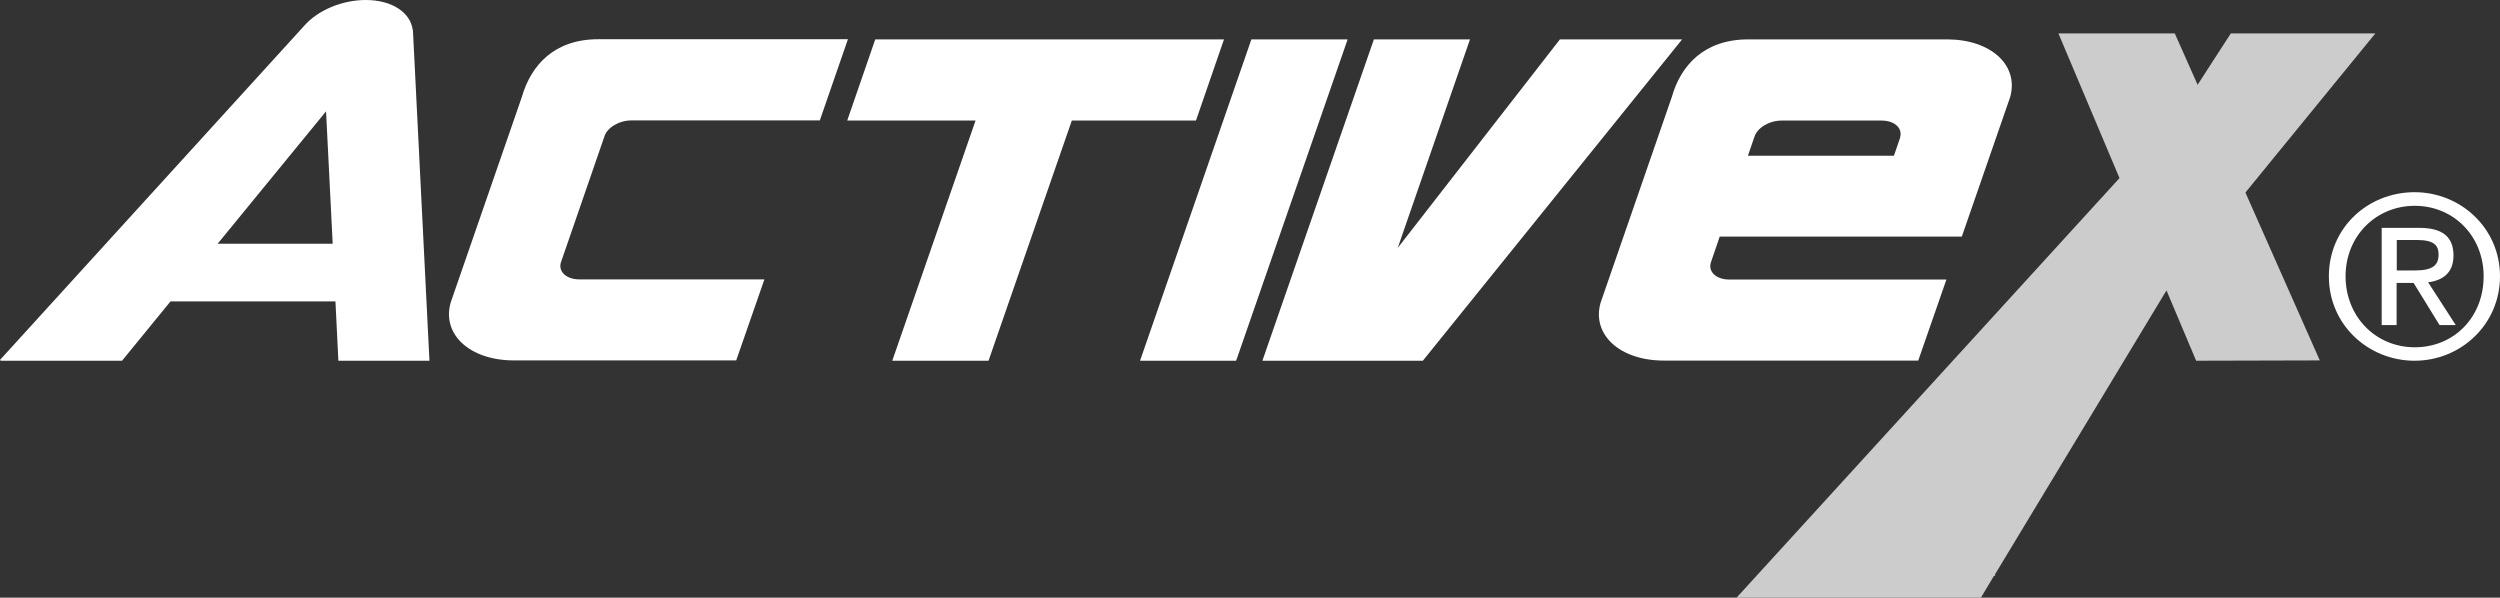 <?xml version="1.0" encoding="UTF-8"?>
<svg id="Capa_2" data-name="Capa 2" xmlns="http://www.w3.org/2000/svg" viewBox="0 0 154.27 36.88">
  <rect x="0" y="0" width="154.27" height="36.88" fill="#333333" stroke="none"/>
  <defs>
    <style>
      .cls-1 {
        fill: #ccc;
      }

      .cls-1, .cls-2 {
        stroke-width: 0px;
      }

      .cls-2 {
        fill: #fff;
      }
    </style>
  </defs>
  <g id="Capa_1-2" data-name="Capa 1">
    <polygon class="cls-1" points="146.58 2.06 138.56 11.88 143.15 22.24 135.52 22.26 133.69 17.92 123.11 35.44 123.12 35.53 123.04 35.54 122.24 36.88 107.16 36.88 130.79 10.99 127.02 2.06 134.2 2.06 135.61 5.23 137.66 2.06 138.93 2.06 143.27 2.06 146.58 2.06"/>
    <path class="cls-2" d="M117.25,8.48c.17-.57-.34-1.04-1.14-1.04h-6.17c-.77,0-1.51.45-1.68,1.01l-.4,1.16h9.01l.39-1.13ZM120.14,2.43c2.72,0,4.46,1.6,3.9,3.57l-2.98,8.6h-14.94l-.55,1.61c-.17.57.35,1.04,1.14,1.04h13.4l-1.74,5h-15.7c-2.72,0-4.46-1.61-3.9-3.57l4.39-12.68c.56-1.98,2.01-3.57,4.72-3.57h12.26Z"/>
    <polygon class="cls-2" points="103.8 2.43 87.8 22.26 83.84 22.26 80.84 22.26 77.9 22.26 84.78 2.43 90.71 2.43 86.25 15.3 96.26 2.43 103.8 2.43"/>
    <polygon class="cls-2" points="83.16 2.43 76.28 22.26 70.35 22.26 77.22 2.43 83.16 2.43"/>
    <polygon class="cls-2" points="75.53 2.43 73.8 7.44 66.14 7.44 61 22.26 55.06 22.26 60.2 7.44 52.28 7.44 54.01 2.43 61.94 2.43 67.87 2.43 75.53 2.43"/>
    <path class="cls-2" d="M52.32,2.43l-1.73,5h-11.62c-.77,0-1.52.45-1.68,1.01l-2.68,7.76c-.17.57.35,1.04,1.14,1.04h11.42l-1.74,5h-13.72c-2.72,0-4.46-1.61-3.9-3.57l4.39-12.68c.57-1.98,2.01-3.57,4.72-3.57h15.4Z"/>
    <path class="cls-2" d="M20.53,15.04l-.41-8.17-6.69,8.17h7.09ZM25.48,1.85l1.02,20.41h-5.62l-.18-3.66h-10.18l-2.99,3.66H.05l-.05-.05L18.8,1.56c.82-.92,2.3-1.56,3.77-1.56,1.62,0,2.76.77,2.9,1.85"/>
    <path class="cls-2" d="M153.26,17.05c0-2.49-1.86-4.35-4.25-4.35s-4.27,1.86-4.27,4.35,1.86,4.38,4.27,4.38,4.25-1.84,4.25-4.38M149,11.86c2.83,0,5.27,2.21,5.27,5.19s-2.43,5.21-5.27,5.21-5.29-2.2-5.29-5.21,2.42-5.19,5.29-5.19"/>
    <path class="cls-2" d="M150.48,15.71c0-.57-.28-.9-1.33-.9h-1.25v1.88h1.1c1.12,0,1.48-.32,1.48-.98M149.84,17.43l1.7,2.63h-1l-1.6-2.6h-1.05v2.6h-.92v-6h2.3c1.43,0,2.13.53,2.13,1.71,0,1.08-.68,1.54-1.57,1.65"/>
  </g>
</svg>